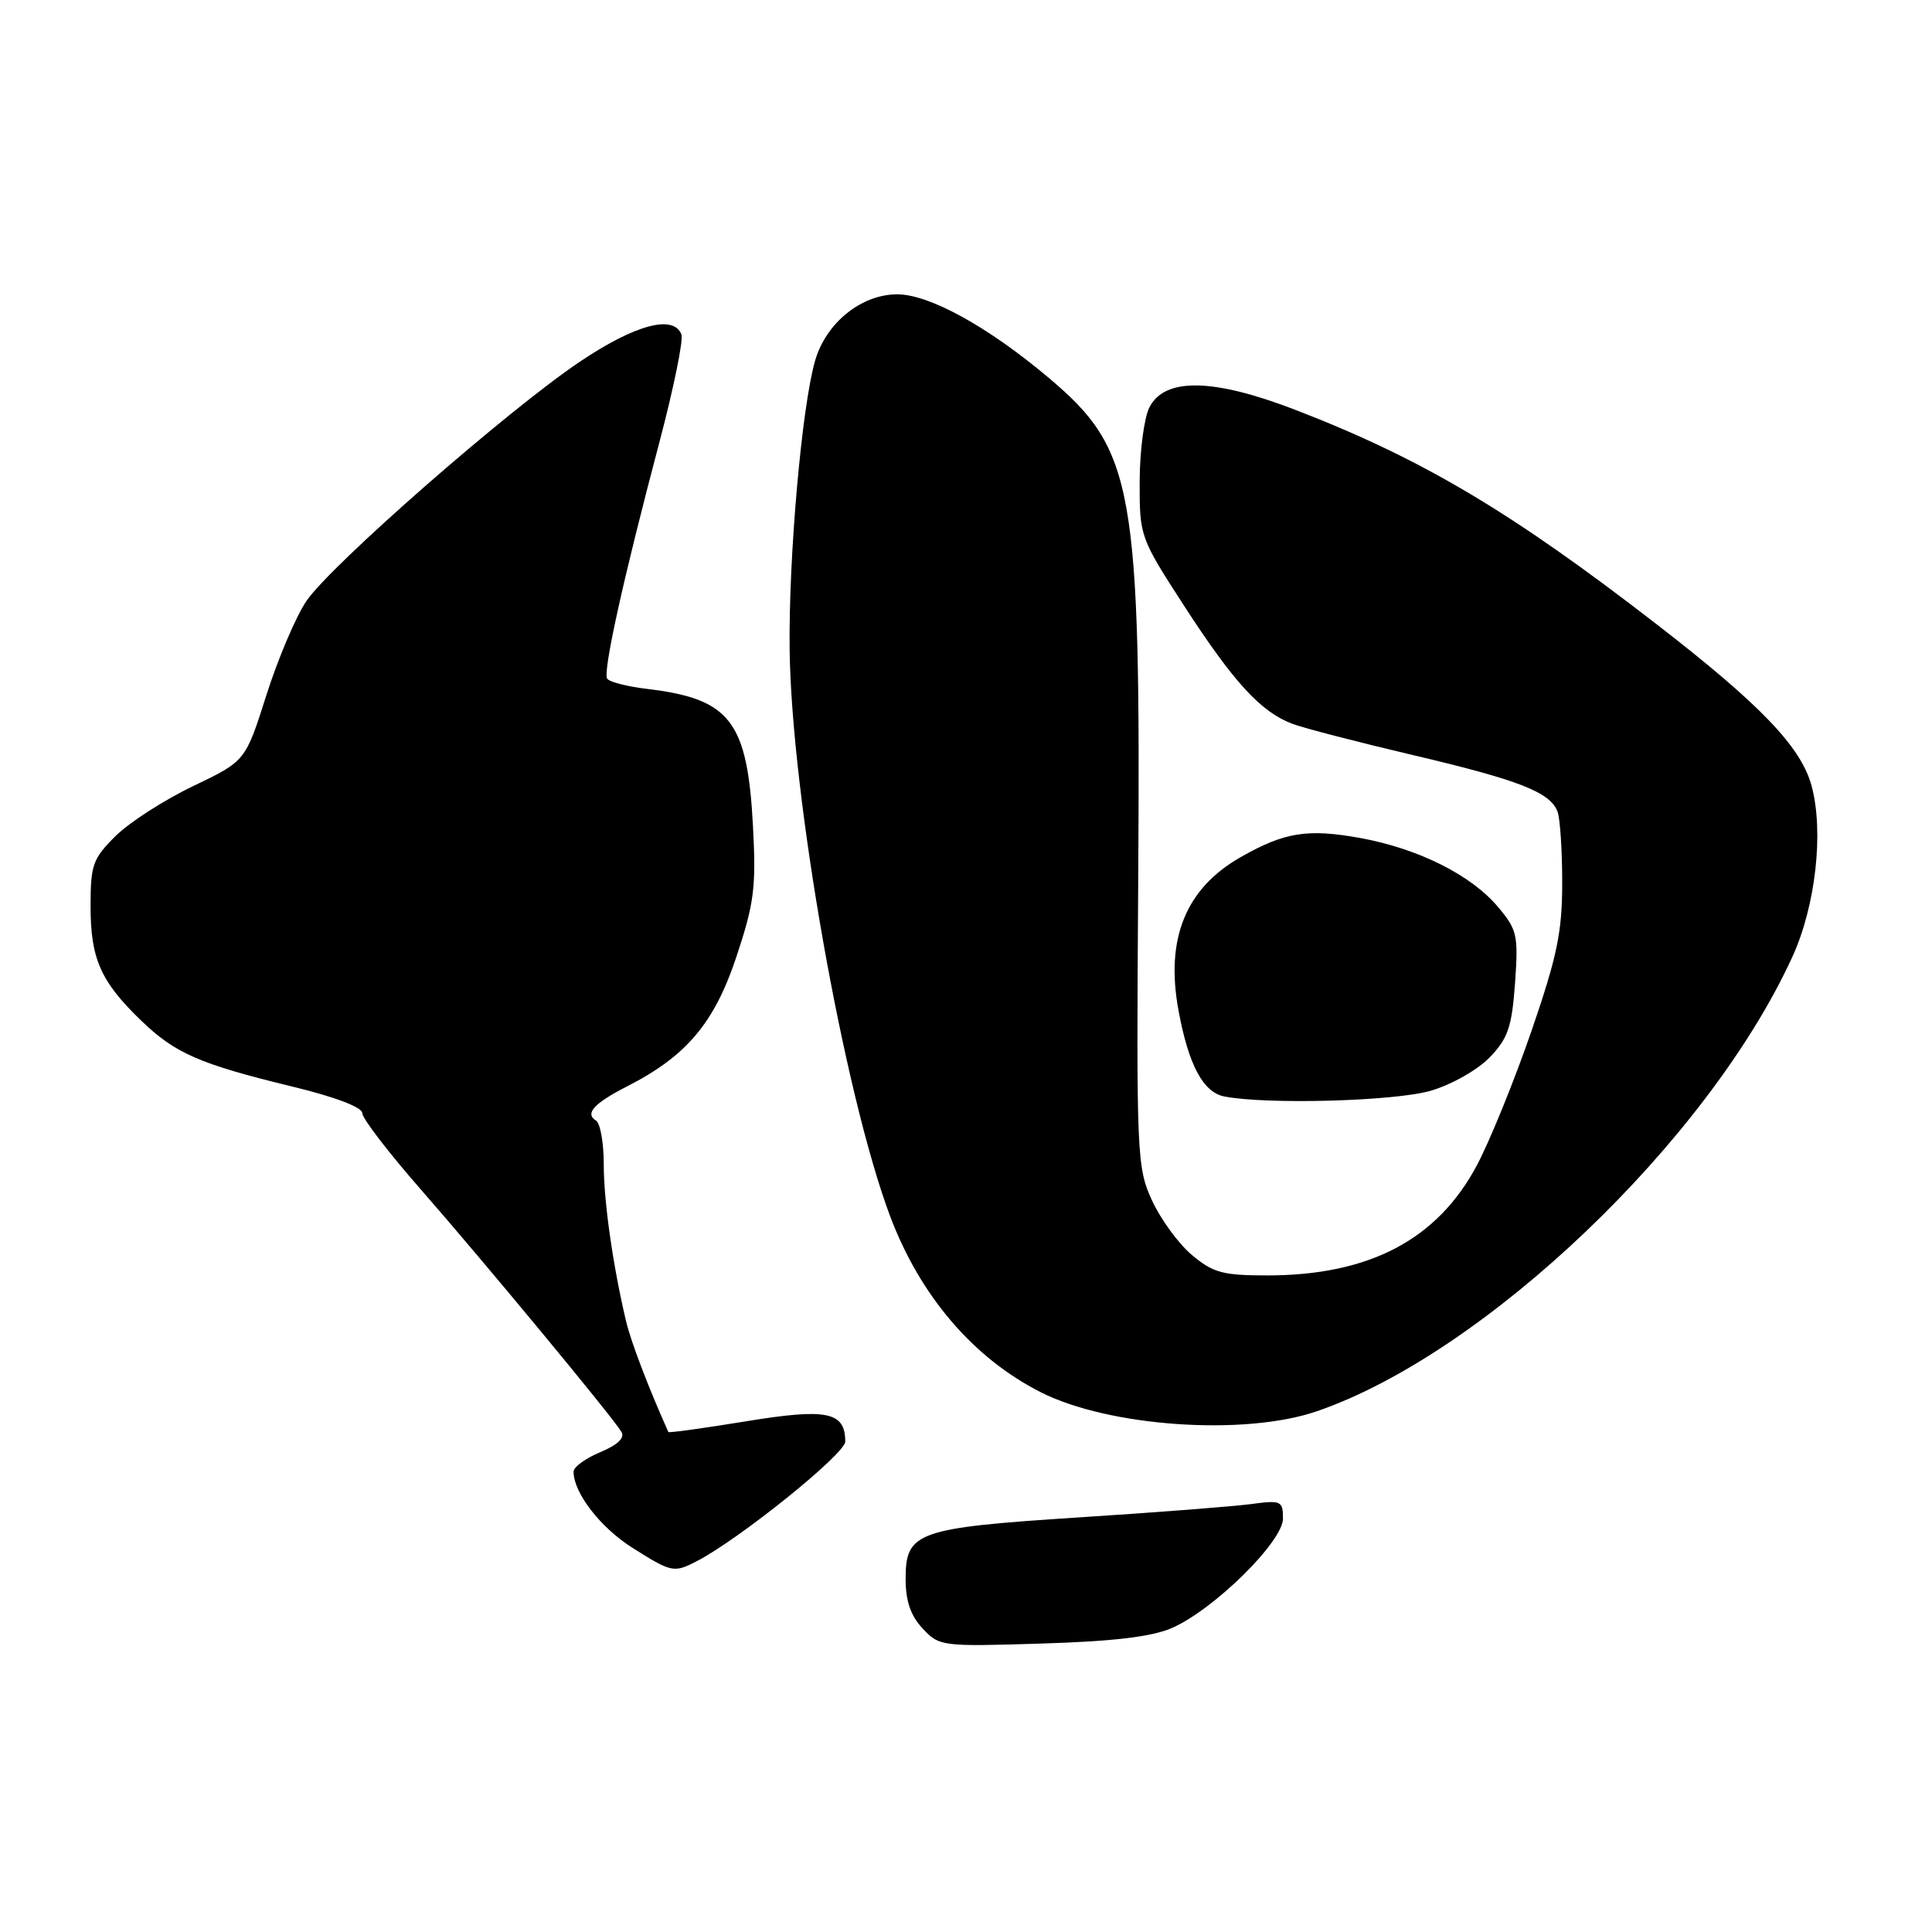 <?xml version="1.0" encoding="UTF-8" standalone="no"?>
<!DOCTYPE svg PUBLIC "-//W3C//DTD SVG 1.1//EN" "http://www.w3.org/Graphics/SVG/1.1/DTD/svg11.dtd" >
<svg xmlns="http://www.w3.org/2000/svg" xmlns:xlink="http://www.w3.org/1999/xlink" version="1.1" viewBox="0 0 256 256">
 <g >
 <path fill="currentColor"
d=" M 155.26 215.73 C 160.82 213.31 170.00 204.28 170.00 201.22 C 170.00 198.87 169.76 198.76 165.75 199.30 C 163.41 199.61 153.18 200.41 143.00 201.06 C 121.47 202.46 120.00 202.98 120.00 209.21 C 120.00 212.14 120.66 214.08 122.25 215.78 C 124.46 218.15 124.77 218.19 138.00 217.78 C 147.52 217.49 152.61 216.88 155.26 215.73 Z  M 92.32 206.87 C 97.98 203.94 112.00 192.65 112.00 191.02 C 112.00 187.06 109.58 186.57 98.79 188.34 C 93.22 189.25 88.62 189.89 88.56 189.75 C 85.87 183.74 83.58 177.73 82.94 175.00 C 81.19 167.57 80.00 159.17 80.00 154.25 C 80.00 151.43 79.54 148.84 78.98 148.49 C 77.46 147.55 78.69 146.20 83.11 143.94 C 90.96 139.94 94.65 135.56 97.57 126.80 C 99.93 119.71 100.20 117.60 99.78 109.60 C 99.05 95.54 96.79 92.60 85.72 91.28 C 83.09 90.97 80.72 90.36 80.45 89.92 C 79.87 88.98 82.59 76.67 87.38 58.57 C 89.26 51.46 90.57 45.05 90.29 44.32 C 89.26 41.64 84.17 43.00 76.83 47.93 C 67.32 54.32 43.85 74.86 40.60 79.64 C 39.21 81.68 36.83 87.29 35.30 92.10 C 32.53 100.84 32.53 100.84 25.58 104.17 C 21.75 106.00 17.13 108.98 15.31 110.78 C 12.29 113.78 12.00 114.60 12.00 120.08 C 12.00 127.03 13.33 130.05 18.67 135.20 C 23.20 139.58 26.40 140.98 38.75 143.98 C 44.38 145.34 48.00 146.72 48.00 147.49 C 48.00 148.19 51.50 152.75 55.78 157.63 C 64.01 167.03 81.10 187.67 82.34 189.72 C 82.83 190.52 81.86 191.45 79.54 192.42 C 77.59 193.23 76.00 194.39 76.00 195.00 C 76.00 197.80 79.53 202.38 83.75 205.06 C 88.98 208.37 89.29 208.44 92.32 206.87 Z  M 174.49 187.00 C 196.82 179.32 226.39 151.06 237.50 126.78 C 240.59 120.03 241.69 110.20 240.04 104.11 C 238.64 98.97 233.30 93.39 219.58 82.77 C 200.28 67.83 188.45 60.80 171.70 54.33 C 160.75 50.10 154.31 49.99 152.29 54.00 C 151.60 55.38 151.02 59.80 151.01 63.83 C 151.00 71.09 151.05 71.24 156.95 80.35 C 163.47 90.41 167.07 94.33 171.22 95.90 C 172.72 96.47 179.90 98.33 187.17 100.04 C 201.28 103.36 205.39 104.96 206.38 107.54 C 206.72 108.44 207.00 112.68 207.00 116.97 C 207.00 123.50 206.33 126.72 202.92 136.64 C 200.67 143.16 197.42 151.16 195.70 154.40 C 190.45 164.27 181.44 169.00 167.90 169.00 C 162.02 169.00 160.74 168.65 157.92 166.28 C 156.15 164.79 153.77 161.53 152.63 159.03 C 150.64 154.67 150.57 153.07 150.82 116.50 C 151.16 64.57 150.28 59.61 138.98 50.08 C 130.94 43.30 123.14 39.00 118.89 39.00 C 114.12 39.00 109.44 42.79 108.00 47.81 C 106.24 53.92 104.49 73.76 104.63 86.00 C 104.86 105.48 111.82 144.82 117.93 161.11 C 121.90 171.68 128.94 179.92 137.87 184.46 C 146.91 189.06 164.90 190.30 174.49 187.00 Z  M 189.61 144.52 C 192.39 143.70 195.83 141.74 197.42 140.08 C 199.82 137.58 200.33 136.07 200.75 130.28 C 201.20 123.92 201.04 123.20 198.49 120.17 C 194.93 115.94 187.93 112.44 180.24 111.04 C 173.26 109.78 170.21 110.26 164.39 113.58 C 157.10 117.73 154.40 124.40 156.16 133.90 C 157.49 141.12 159.43 144.75 162.24 145.29 C 167.94 146.39 184.94 145.91 189.61 144.52 Z "/>
</g>
</svg>